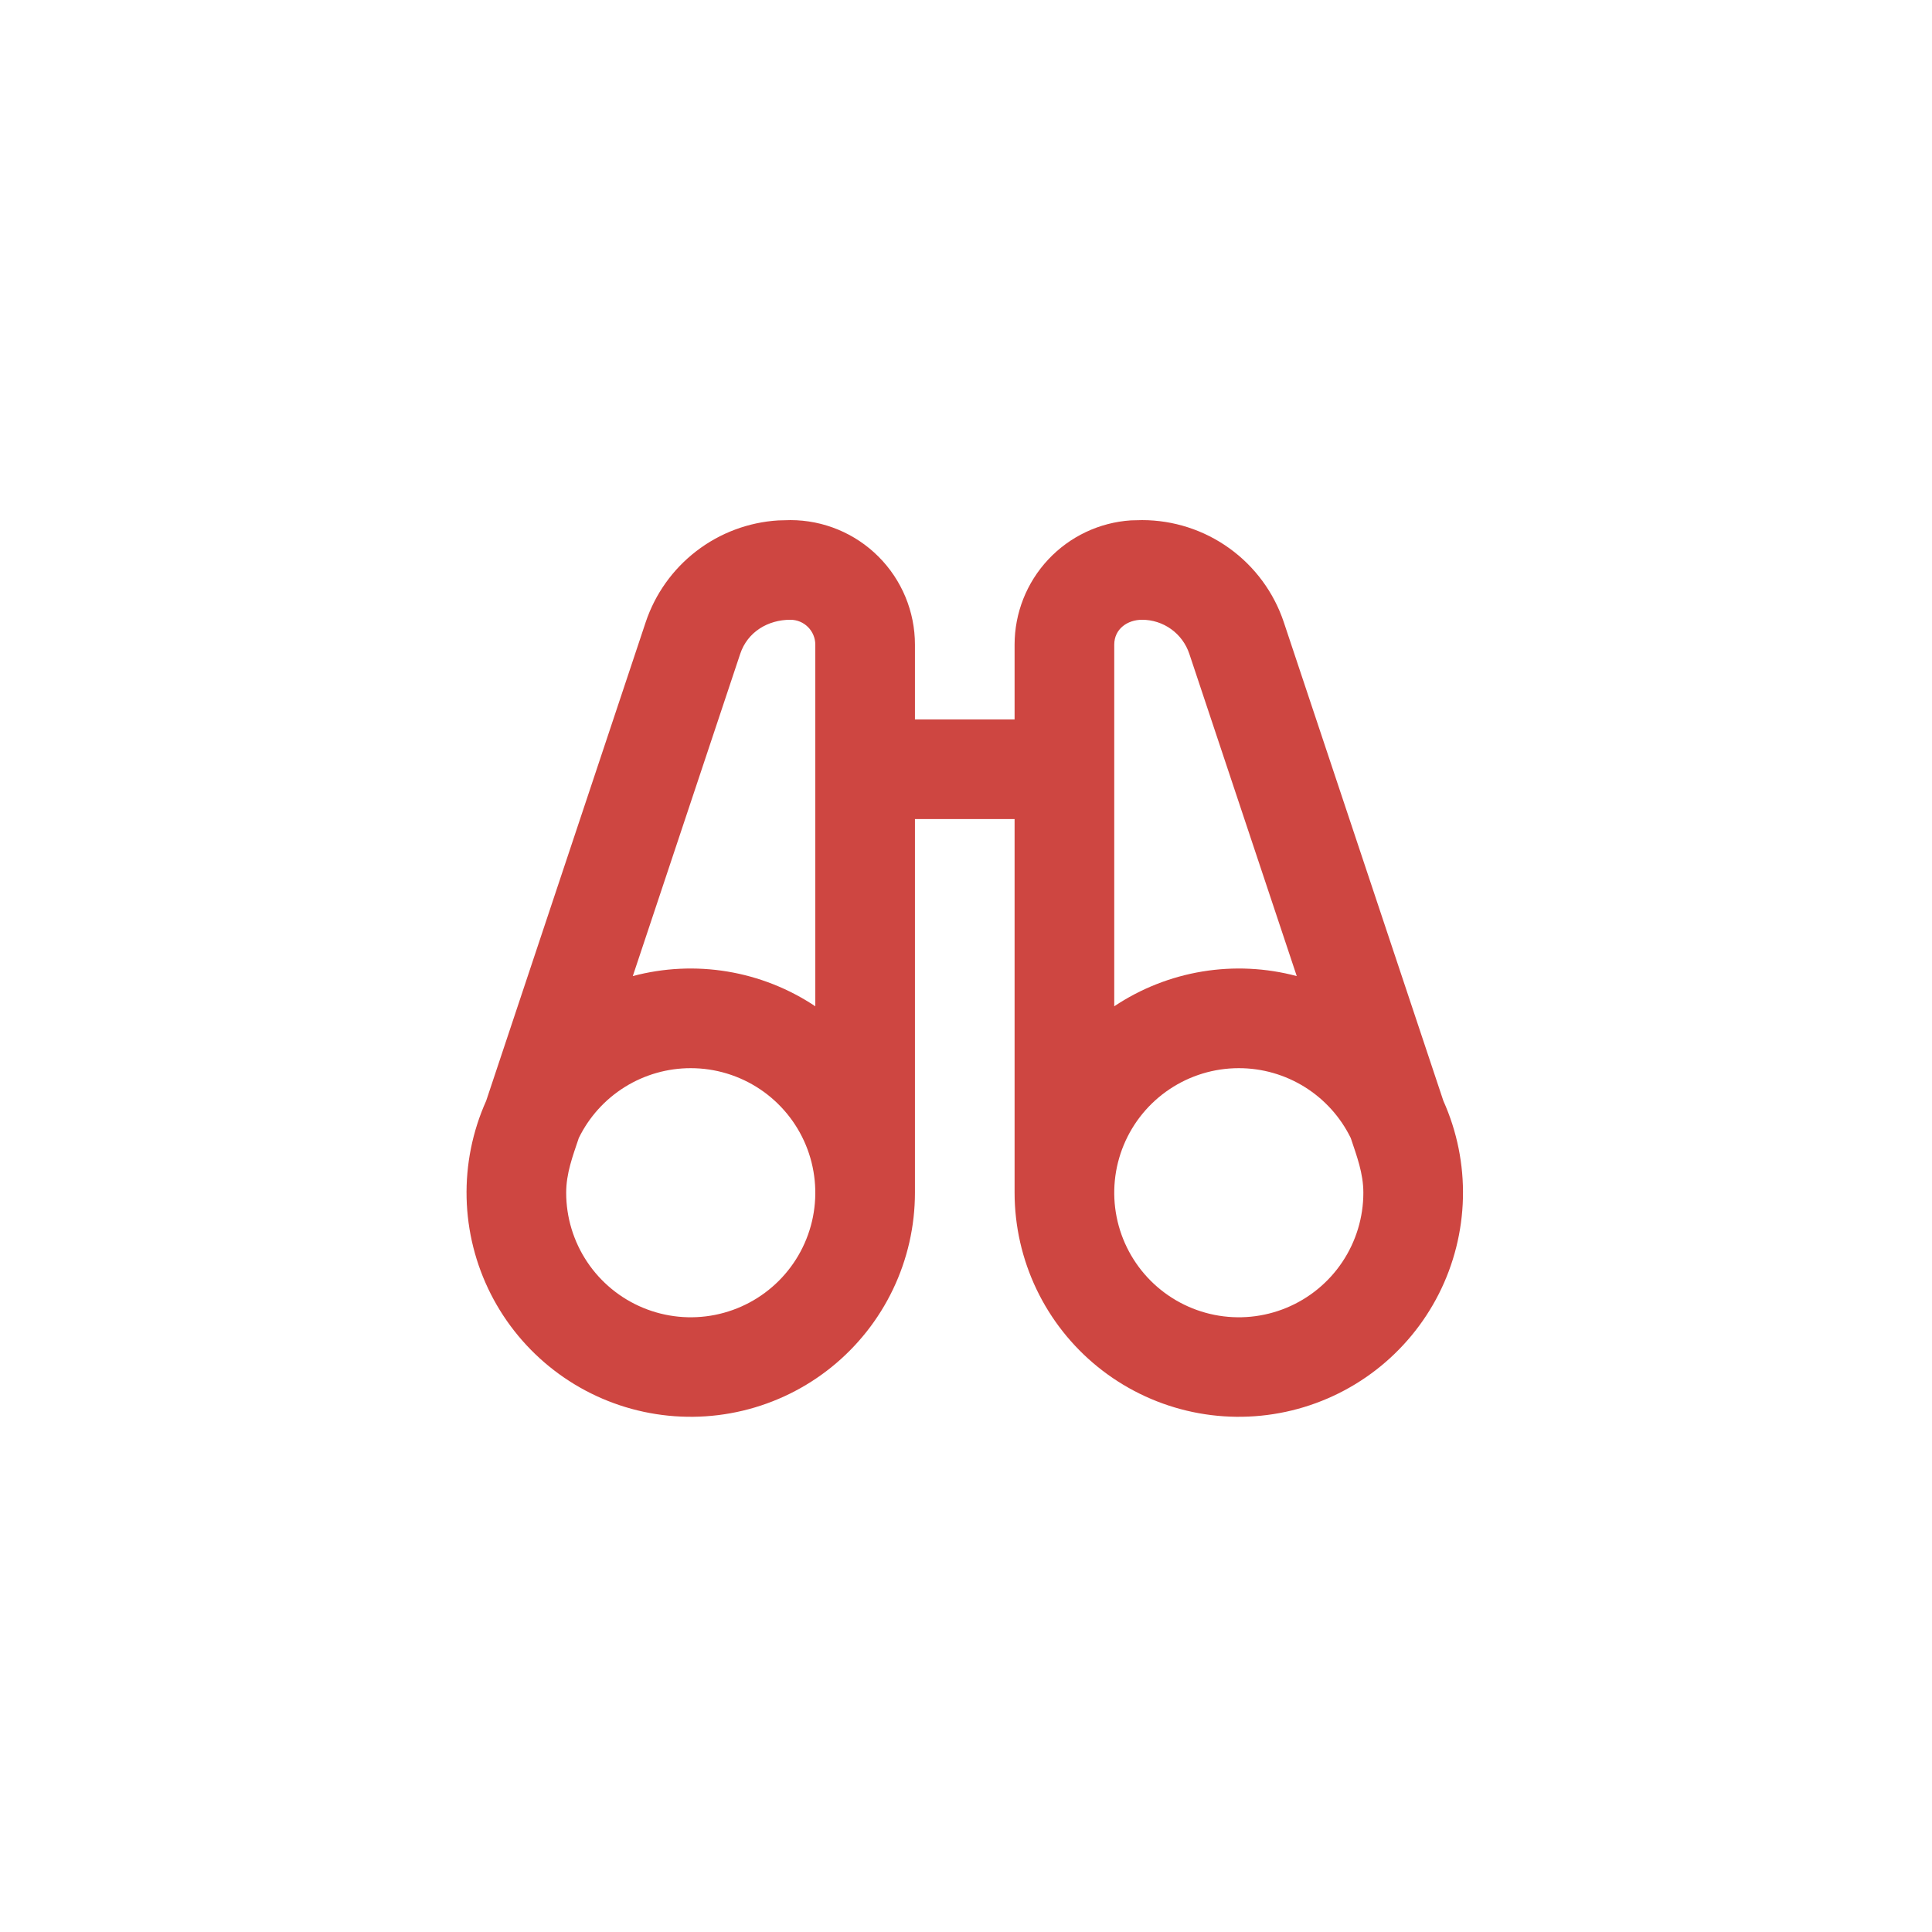 <svg width="127" height="127" viewBox="0 0 127 127" fill="none" xmlns="http://www.w3.org/2000/svg">
<g filter="url(#filter0_d_1061_552)">
<circle cx="63.413" cy="59.667" r="58.952" fill="white"/>
<g clip-path="url(#clip0_1061_552)">
<path fill-rule="evenodd" clip-rule="evenodd" d="M51.956 30.189C54.128 30.189 56.211 31.052 57.746 32.588C59.282 34.123 60.144 36.206 60.144 38.377V43.29H66.694V38.377C66.694 36.298 67.484 34.297 68.905 32.78C70.326 31.262 72.271 30.342 74.345 30.206L75.076 30.189C77.137 30.19 79.146 30.839 80.818 32.045C82.49 33.25 83.741 34.951 84.393 36.907L94.88 68.364C95.779 70.369 96.219 72.549 96.166 74.745C96.114 76.941 95.572 79.098 94.579 81.058C93.586 83.017 92.167 84.73 90.427 86.071C88.686 87.411 86.668 88.346 84.52 88.806C82.372 89.266 80.148 89.241 78.012 88.731C75.875 88.221 73.879 87.24 72.17 85.859C70.461 84.478 69.083 82.733 68.135 80.751C67.188 78.769 66.696 76.601 66.694 74.404V49.84H60.144V74.404C60.143 76.601 59.651 78.769 58.703 80.751C57.756 82.733 56.377 84.478 54.668 85.859C52.96 87.24 50.964 88.221 48.827 88.731C46.69 89.241 44.466 89.266 42.318 88.806C40.17 88.346 38.152 87.411 36.412 86.071C34.672 84.73 33.253 83.017 32.26 81.058C31.267 79.098 30.724 76.941 30.672 74.745C30.62 72.549 31.059 70.369 31.958 68.364L42.442 36.907C43.062 35.048 44.224 33.417 45.778 32.224C47.332 31.03 49.208 30.328 51.164 30.209L51.956 30.189ZM45.406 66.216C43.873 66.215 42.37 66.645 41.068 67.457C39.767 68.269 38.72 69.43 38.047 70.808C37.647 72.006 37.218 73.123 37.218 74.404C37.218 76.023 37.698 77.606 38.598 78.953C39.498 80.299 40.777 81.349 42.273 81.968C43.769 82.588 45.415 82.75 47.003 82.434C48.592 82.118 50.051 81.338 51.196 80.193C52.341 79.048 53.121 77.589 53.437 76.001C53.752 74.413 53.59 72.766 52.971 71.27C52.351 69.774 51.301 68.496 49.955 67.596C48.608 66.696 47.026 66.216 45.406 66.216ZM81.433 66.216C79.813 66.216 78.23 66.696 76.884 67.596C75.537 68.496 74.488 69.774 73.868 71.27C73.248 72.766 73.086 74.413 73.402 76.001C73.718 77.589 74.498 79.048 75.643 80.193C76.788 81.338 78.247 82.118 79.835 82.434C81.423 82.75 83.07 82.588 84.566 81.968C86.062 81.349 87.341 80.299 88.24 78.953C89.14 77.606 89.62 76.023 89.62 74.404C89.62 73.126 89.191 72.006 88.792 70.808C88.118 69.43 87.071 68.269 85.77 67.457C84.469 66.645 82.966 66.215 81.433 66.216ZM51.956 36.74C50.483 36.74 49.14 37.536 48.658 38.98L41.597 60.163C43.623 59.623 45.741 59.521 47.809 59.863C49.878 60.205 51.85 60.984 53.594 62.148V38.377C53.594 37.943 53.421 37.526 53.114 37.219C52.807 36.912 52.391 36.74 51.956 36.74ZM75.076 36.74C74.119 36.74 73.245 37.339 73.245 38.377V62.148C74.989 60.984 76.961 60.205 79.029 59.863C81.098 59.521 83.216 59.623 85.242 60.163L78.18 38.98C77.963 38.328 77.546 37.76 76.988 37.358C76.43 36.956 75.76 36.74 75.072 36.74" fill="#C52620" fill-opacity="0.85"/>
</g>
</g>
<defs>
<filter id="filter0_d_1061_552" x="0.461" y="0.715" width="125.904" height="125.904" filterUnits="userSpaceOnUse" color-interpolation-filters="sRGB">
<feFlood flood-opacity="0" result="BackgroundImageFix"/>
<feColorMatrix in="SourceAlpha" type="matrix" values="0 0 0 0 0 0 0 0 0 0 0 0 0 0 0 0 0 0 127 0" result="hardAlpha"/>
<feOffset dy="4"/>
<feGaussianBlur stdDeviation="2"/>
<feComposite in2="hardAlpha" operator="out"/>
<feColorMatrix type="matrix" values="0 0 0 0 0 0 0 0 0 0 0 0 0 0 0 0 0 0 0.25 0"/>
<feBlend mode="normal" in2="BackgroundImageFix" result="effect1_dropShadow_1061_552"/>
<feBlend mode="normal" in="SourceGraphic" in2="effect1_dropShadow_1061_552" result="shape"/>
</filter>
<clipPath id="clip0_1061_552">
<rect width="78.603" height="78.603" fill="white" transform="translate(24.113 20.363)"/>
</clipPath>
</defs>
</svg>
